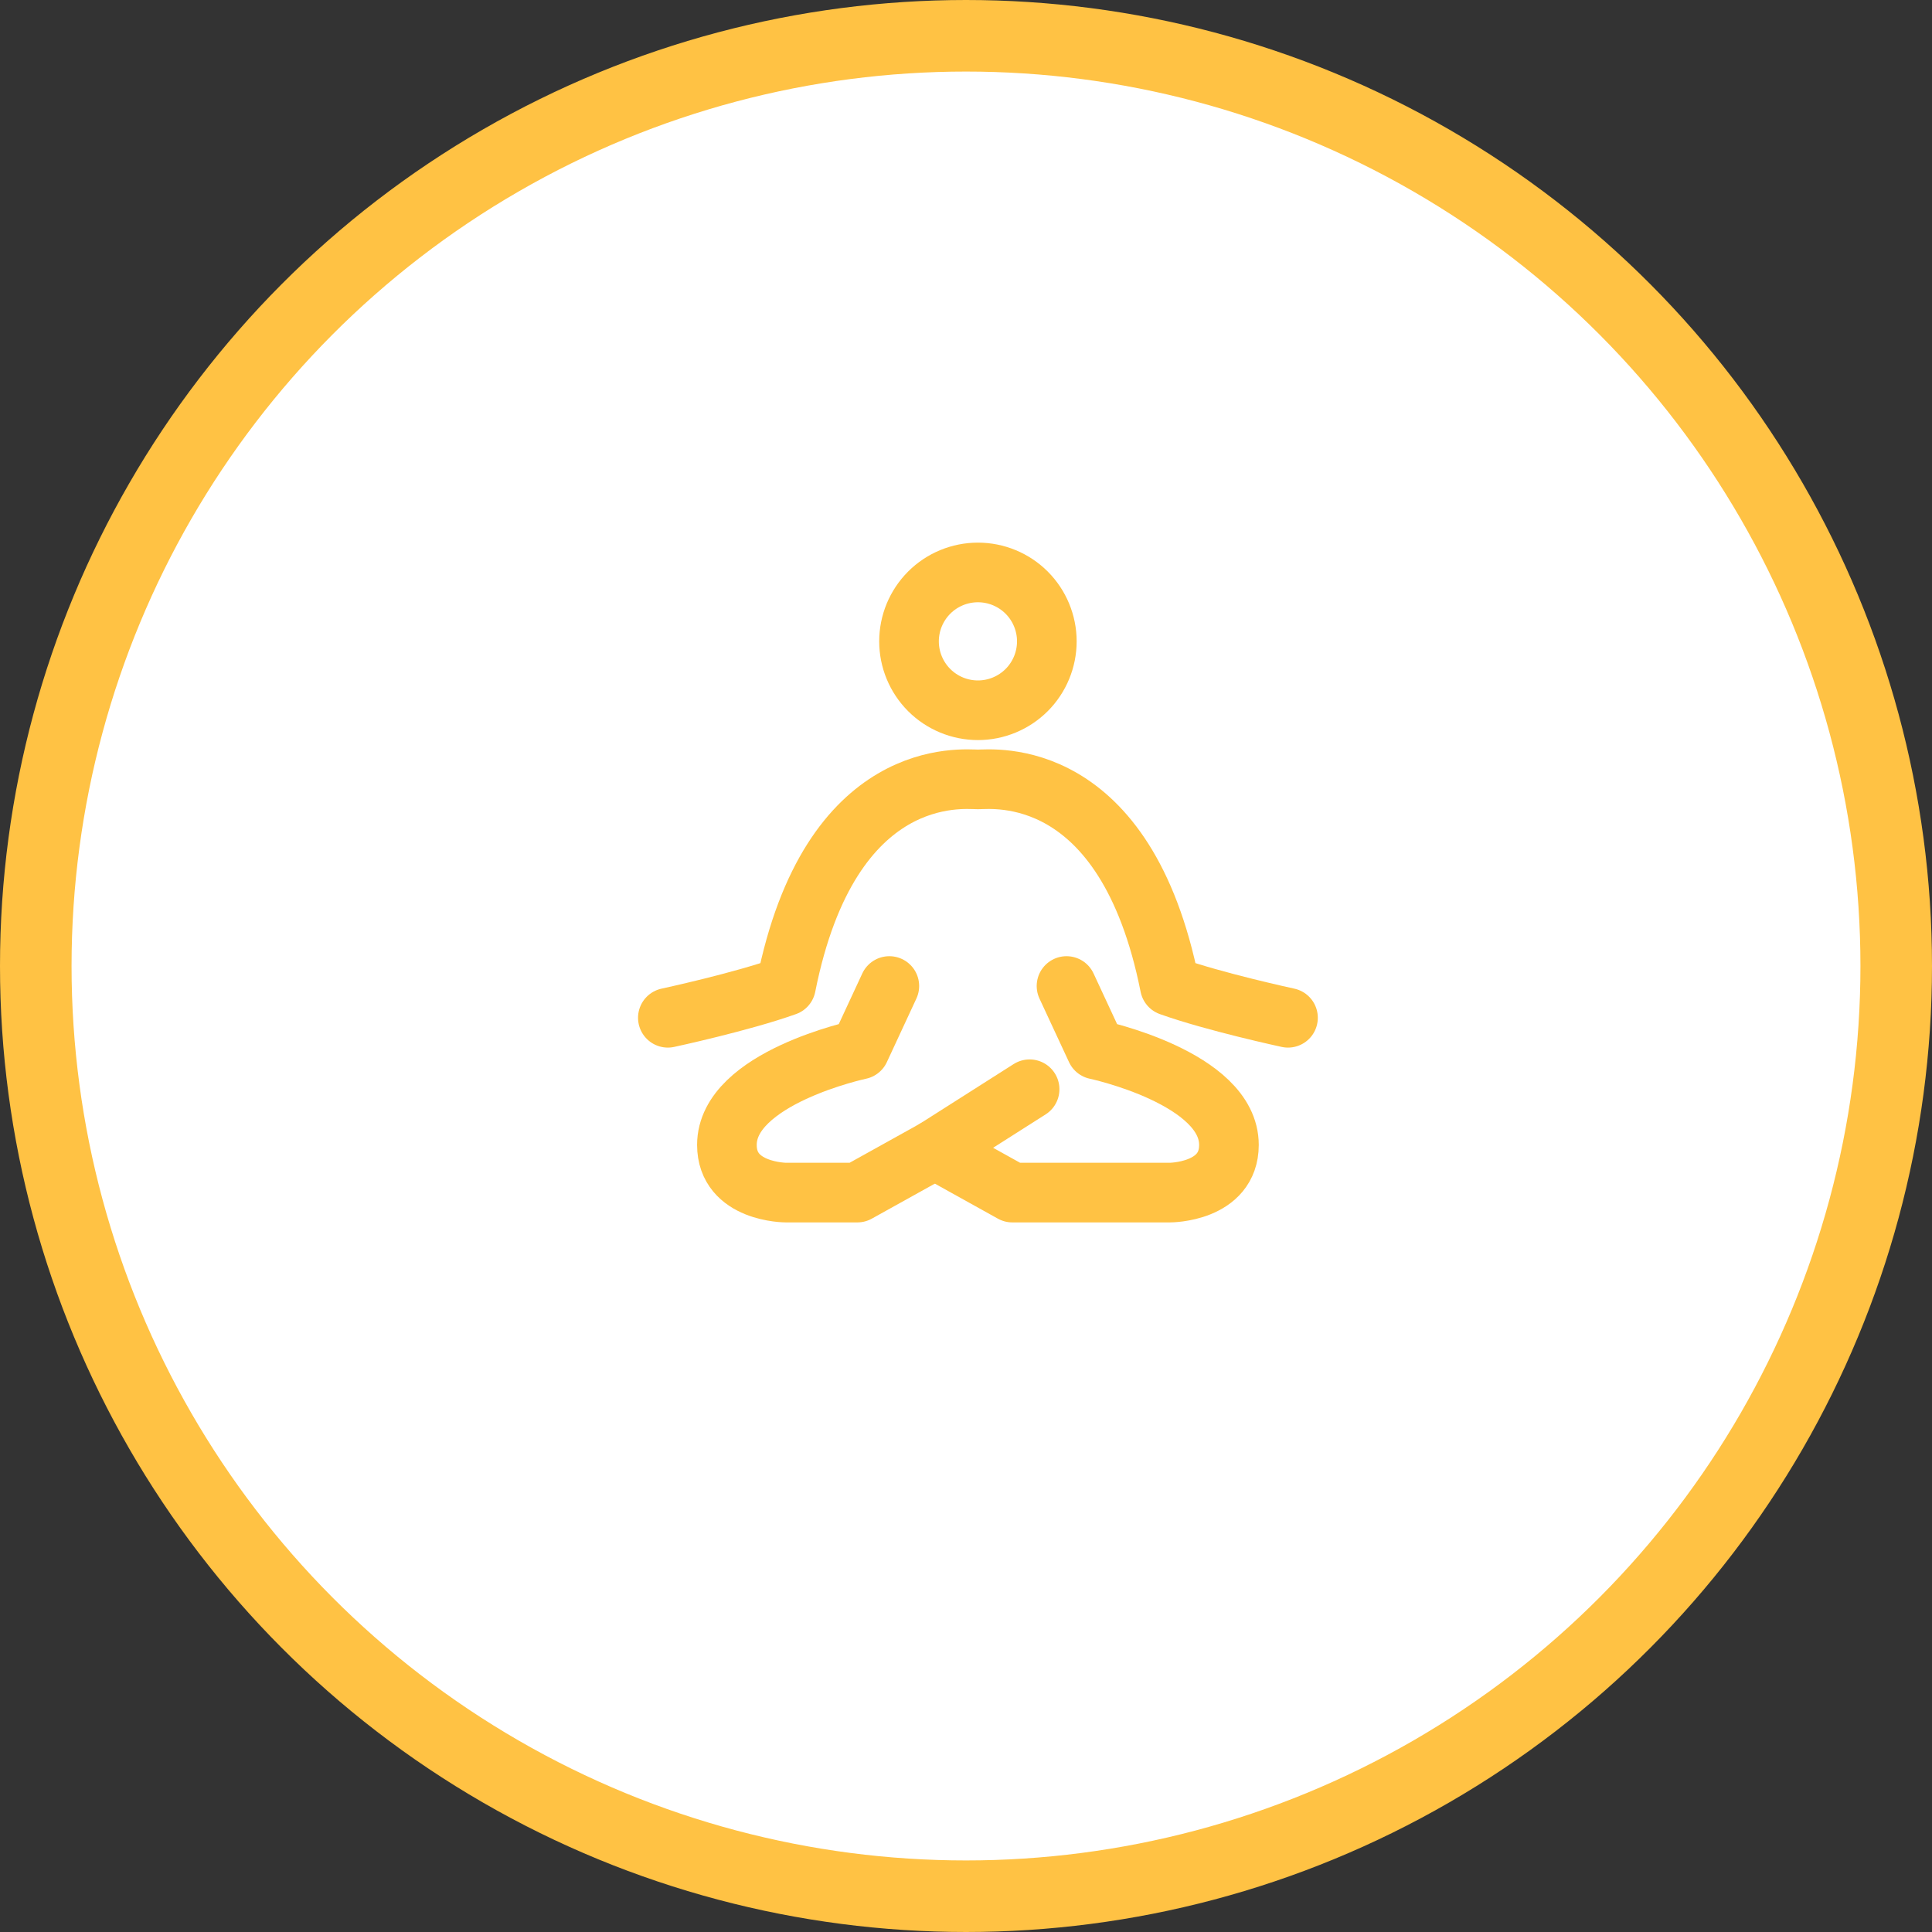 <svg width="81" height="81" viewBox="0 0 81 81" fill="none" xmlns="http://www.w3.org/2000/svg">
<rect x="0" y="0" width="81" height="81" fill="#333333" stroke="none"/>
<circle cx="40.5" cy="40.5" r="39" fill="white" stroke="#FFC244" stroke-width="3"/>
<path d="M44.714 41.339L45.953 44.004C45.953 44.004 51.524 45.187 51.524 48.001C51.524 50 49.046 50 49.046 50H42.444L39.194 48.194" stroke="#FFC244" stroke-width="2.5" stroke-linecap="round" stroke-linejoin="round"/>
<path d="M37.286 41.339L36.048 44.004C36.048 44.004 30.476 45.187 30.476 48.001C30.476 50 32.954 50 32.954 50H35.944L39.194 48.194L43.167 45.667" stroke="#FFC244" stroke-width="2.5" stroke-linecap="round" stroke-linejoin="round"/>
<path d="M28 42.671C28 42.671 31.095 42.005 32.953 41.339C34.809 32.011 40.379 32.677 41 32.677C41.62 32.677 47.191 32.011 49.047 41.339C50.905 42.004 54 42.671 54 42.671M41 29.778C41.766 29.778 42.501 29.473 43.043 28.932C43.584 28.39 43.889 27.655 43.889 26.889C43.889 26.123 43.584 25.388 43.043 24.846C42.501 24.304 41.766 24 41 24C40.234 24 39.499 24.304 38.957 24.846C38.416 25.388 38.111 26.123 38.111 26.889C38.111 27.655 38.416 28.39 38.957 28.932C39.499 29.473 40.234 29.778 41 29.778Z" stroke="#FFC244" stroke-width="2.5" stroke-linecap="round" stroke-linejoin="round"/>
</svg>
